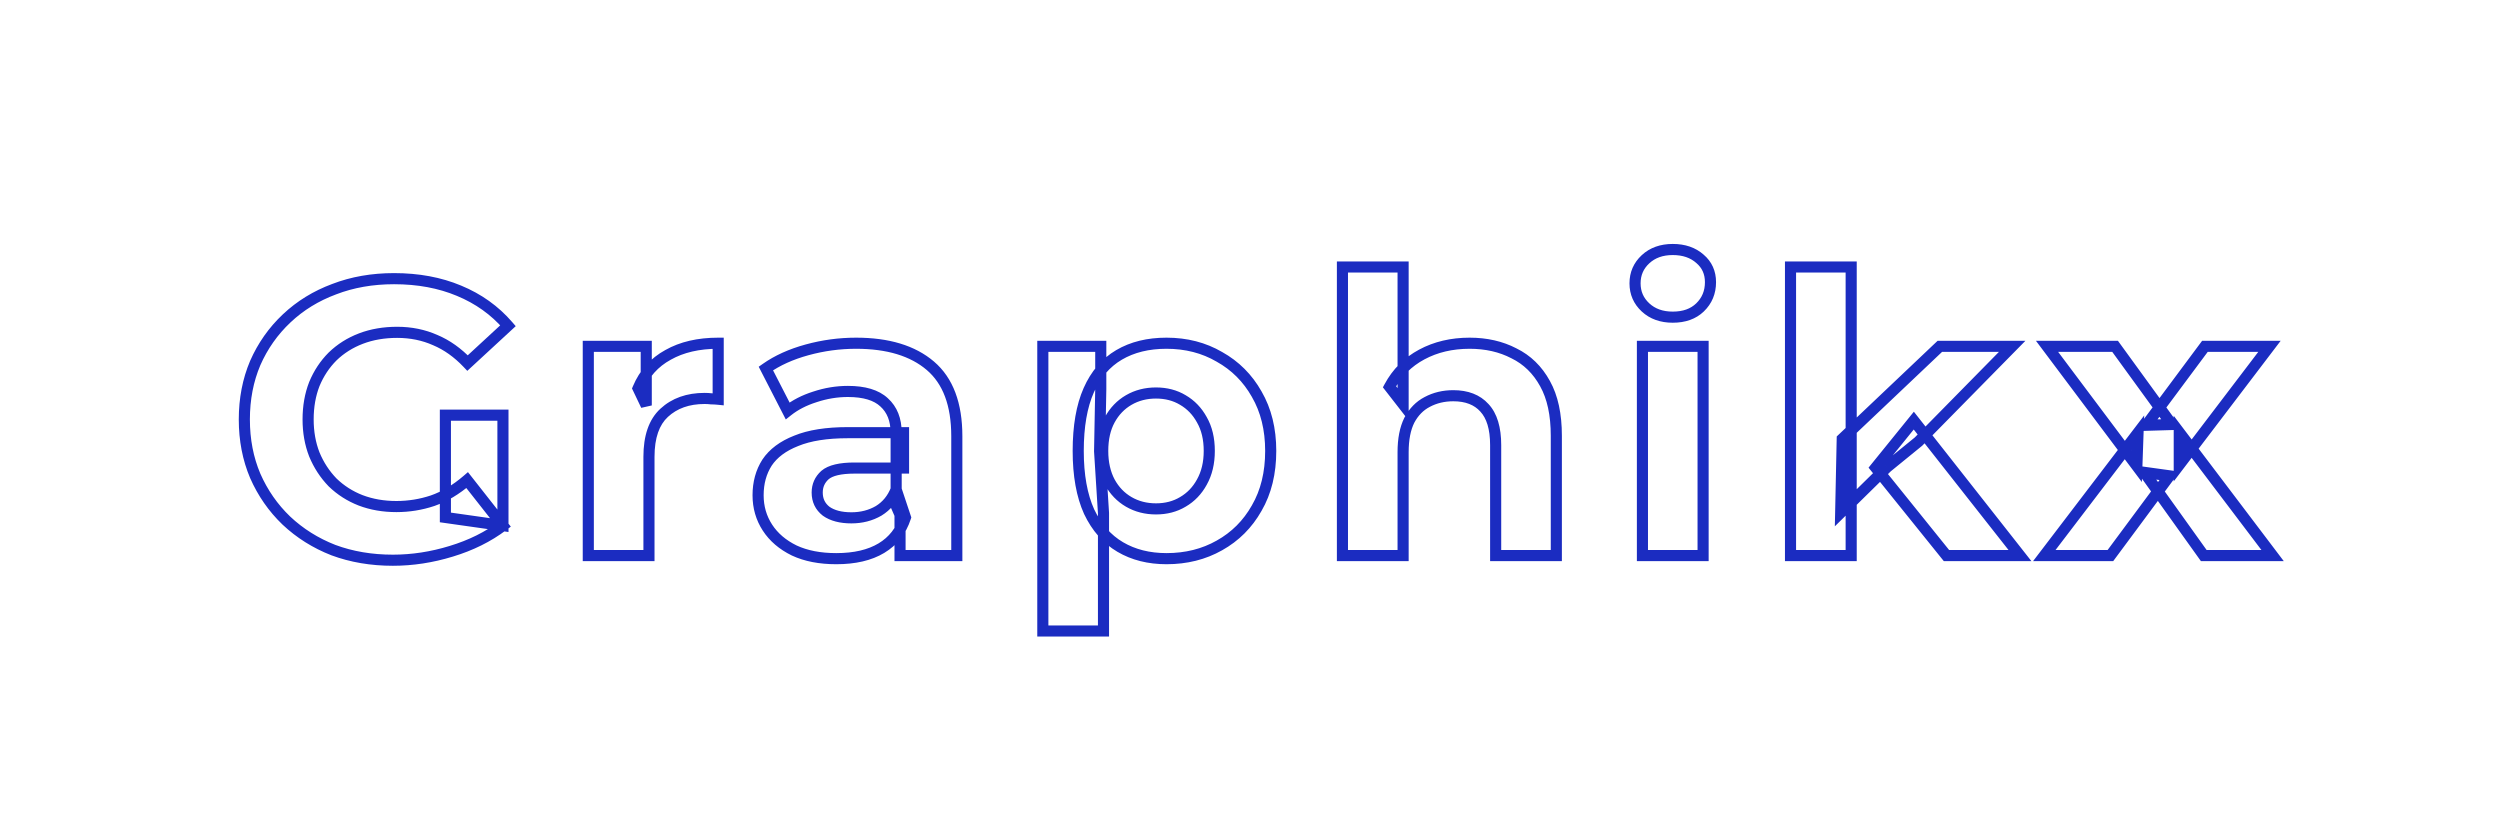 <svg width="360" height="120" viewBox="0 0 360 120" fill="none" xmlns="http://www.w3.org/2000/svg">
<path d="M48.008 79.216L47.716 79.961L47.73 79.966L48.008 79.216ZM41.232 74.96L40.678 75.537L40.683 75.542L41.232 74.96ZM36.752 68.52L36.016 68.832L36.02 68.842L36.752 68.52ZM36.752 52.28L36.02 51.958L36.016 51.968L36.752 52.28ZM41.288 45.84L41.837 46.422L41.837 46.422L41.288 45.84ZM48.12 41.64L48.399 42.39L48.408 42.386L48.12 41.64ZM66.096 41.864L65.787 42.602L65.79 42.603L66.096 41.864ZM73.152 46.904L73.695 47.492L74.264 46.967L73.757 46.381L73.152 46.904ZM67.328 52.28L66.748 52.831L67.291 53.403L67.871 52.868L67.328 52.28ZM62.68 48.976L62.355 49.707L62.362 49.71L62.369 49.713L62.68 48.976ZM47.896 51.328L47.34 50.753L47.33 50.762L47.896 51.328ZM45.264 55.304L44.525 54.998L44.522 55.005L44.519 55.013L45.264 55.304ZM45.264 65.44L44.519 65.731L44.522 65.739L44.525 65.746L45.264 65.44ZM47.896 69.472L47.321 70.028L47.33 70.038L47.34 70.047L47.896 69.472ZM51.928 72.048L51.637 72.793L51.643 72.796L51.928 72.048ZM62.288 72.104L62.541 72.863L62.551 72.86L62.288 72.104ZM67.272 69.136L67.901 68.641L67.384 67.984L66.75 68.53L67.272 69.136ZM72.424 75.688L72.906 76.327L73.557 75.835L73.053 75.194L72.424 75.688ZM64.976 79.384L64.744 78.618L64.742 78.619L64.976 79.384ZM64.136 74.512H63.336V75.207L64.024 75.304L64.136 74.512ZM64.136 59.784V58.984H63.336V59.784H64.136ZM72.424 59.784H73.224V58.984H72.424V59.784ZM72.424 75.688L72.312 76.48L73.224 76.609V75.688H72.424ZM56.576 79.872C53.562 79.872 50.801 79.4 48.286 78.466L47.73 79.966C50.441 80.973 53.393 81.472 56.576 81.472V79.872ZM48.3 78.471C45.815 77.499 43.645 76.134 41.781 74.378L40.683 75.542C42.702 77.444 45.049 78.917 47.717 79.961L48.3 78.471ZM41.786 74.383C39.959 72.628 38.526 70.568 37.484 68.198L36.02 68.842C37.144 71.4 38.697 73.634 40.678 75.537L41.786 74.383ZM37.489 68.208C36.489 65.852 35.984 63.253 35.984 60.4H34.384C34.384 63.446 34.924 66.26 36.016 68.832L37.489 68.208ZM35.984 60.4C35.984 57.547 36.489 54.948 37.489 52.592L36.016 51.968C34.924 54.54 34.384 57.354 34.384 60.4H35.984ZM37.484 52.602C38.524 50.235 39.974 48.177 41.837 46.422L40.739 45.258C38.719 47.161 37.145 49.397 36.02 51.958L37.484 52.602ZM41.837 46.422C43.697 44.67 45.881 43.325 48.399 42.39L47.842 40.89C45.132 41.896 42.762 43.352 40.739 45.258L41.837 46.422ZM48.408 42.386C50.919 41.418 53.695 40.928 56.744 40.928V39.328C53.521 39.328 50.548 39.846 47.832 40.894L48.408 42.386ZM56.744 40.928C60.127 40.928 63.136 41.492 65.787 42.602L66.405 41.126C63.53 39.922 60.305 39.328 56.744 39.328V40.928ZM65.79 42.603C68.48 43.715 70.728 45.323 72.547 47.427L73.757 46.381C71.768 44.08 69.312 42.328 66.402 41.125L65.79 42.603ZM72.609 46.316L66.785 51.692L67.871 52.868L73.695 47.492L72.609 46.316ZM67.908 51.729C66.423 50.166 64.785 48.996 62.991 48.239L62.369 49.713C63.935 50.374 65.395 51.407 66.748 52.831L67.908 51.729ZM63.005 48.245C61.215 47.449 59.274 47.056 57.192 47.056V48.656C59.067 48.656 60.785 49.009 62.355 49.707L63.005 48.245ZM57.192 47.056C55.204 47.056 53.37 47.368 51.699 48.004L52.269 49.5C53.734 48.941 55.372 48.656 57.192 48.656V47.056ZM51.699 48.004C50.034 48.639 48.578 49.555 47.34 50.753L48.452 51.903C49.529 50.861 50.798 50.06 52.269 49.5L51.699 48.004ZM47.33 50.762C46.133 51.96 45.198 53.374 44.525 54.998L46.003 55.61C46.599 54.172 47.419 52.936 48.462 51.894L47.33 50.762ZM44.519 55.013C43.881 56.648 43.568 58.447 43.568 60.4H45.168C45.168 58.619 45.453 57.021 46.009 55.595L44.519 55.013ZM43.568 60.4C43.568 62.318 43.881 64.097 44.519 65.731L46.009 65.149C45.452 63.721 45.168 62.141 45.168 60.4H43.568ZM44.525 65.746C45.197 67.367 46.129 68.797 47.321 70.028L48.471 68.916C47.423 67.833 46.6 66.574 46.003 65.134L44.525 65.746ZM47.34 70.047C48.575 71.242 50.01 72.158 51.637 72.793L52.219 71.303C50.785 70.743 49.532 69.942 48.452 68.897L47.34 70.047ZM51.643 72.796C53.312 73.431 55.127 73.744 57.08 73.744V72.144C55.3 72.144 53.68 71.859 52.213 71.3L51.643 72.796ZM57.08 73.744C58.957 73.744 60.778 73.451 62.541 72.863L62.035 71.345C60.438 71.877 58.787 72.144 57.08 72.144V73.744ZM62.551 72.86C64.377 72.224 66.125 71.179 67.794 69.742L66.75 68.53C65.209 69.856 63.633 70.789 62.025 71.348L62.551 72.86ZM66.643 69.63L71.795 76.183L73.053 75.194L67.901 68.641L66.643 69.63ZM71.942 75.049C69.897 76.592 67.501 77.784 64.744 78.618L65.208 80.15C68.125 79.267 70.695 77.995 72.906 76.327L71.942 75.049ZM64.742 78.619C62.014 79.456 59.293 79.872 56.576 79.872V81.472C59.459 81.472 62.338 81.03 65.211 80.149L64.742 78.619ZM64.936 74.512V59.784H63.336V74.512H64.936ZM64.136 60.584H72.424V58.984H64.136V60.584ZM71.624 59.784V75.688H73.224V59.784H71.624ZM72.536 74.896L64.248 73.72L64.024 75.304L72.312 76.48L72.536 74.896ZM84.715 80H83.915V80.8H84.715V80ZM84.715 49.872V49.072H83.915V49.872H84.715ZM93.059 49.872H93.859V49.072H93.059V49.872ZM93.059 58.384L92.337 58.729L93.859 58.384H93.059ZM91.883 55.92L91.146 55.61L91.007 55.941L91.161 56.265L91.883 55.92ZM96.195 51.104L96.579 51.806L96.589 51.8L96.195 51.104ZM103.419 49.424H104.219V48.624H103.419V49.424ZM103.419 57.488L103.34 58.284L104.219 58.372V57.488H103.419ZM102.411 57.432L102.312 58.226L102.361 58.232H102.411V57.432ZM95.635 59.448L96.178 60.036L96.178 60.035L95.635 59.448ZM93.451 80V80.8H94.251V80H93.451ZM85.515 80V49.872H83.915V80H85.515ZM84.715 50.672H93.059V49.072H84.715V50.672ZM92.259 49.872V58.384H93.859V49.872H92.259ZM93.781 58.039L92.605 55.575L91.161 56.265L92.337 58.729L93.781 58.039ZM92.62 56.23C93.448 54.265 94.763 52.8 96.579 51.806L95.811 50.402C93.67 51.574 92.11 53.319 91.146 55.61L92.62 56.23ZM96.589 51.8C98.421 50.763 100.686 50.224 103.419 50.224V48.624C100.477 48.624 97.926 49.205 95.801 50.408L96.589 51.8ZM102.619 49.424V57.488H104.219V49.424H102.619ZM103.499 56.692C103.105 56.653 102.742 56.632 102.411 56.632V58.232C102.678 58.232 102.986 58.249 103.34 58.284L103.499 56.692ZM102.51 56.638C102.175 56.596 101.825 56.576 101.459 56.576V58.176C101.766 58.176 102.05 58.193 102.312 58.226L102.51 56.638ZM101.459 56.576C98.906 56.576 96.758 57.319 95.092 58.861L96.178 60.035C97.499 58.814 99.234 58.176 101.459 58.176V56.576ZM95.093 58.86C93.41 60.413 92.651 62.78 92.651 65.776H94.251C94.251 63.023 94.948 61.171 96.178 60.036L95.093 58.86ZM92.651 65.776V80H94.251V65.776H92.651ZM93.451 79.2H84.715V80.8H93.451V79.2ZM129.605 80H128.805V80.8H129.605V80ZM129.605 74.12H130.405V73.954L130.338 73.801L129.605 74.12ZM129.045 72.832H128.245V72.998L128.311 73.151L129.045 72.832ZM127.309 57.936L126.763 58.521L126.773 58.53L127.309 57.936ZM117.341 57.152L117.583 57.915L117.594 57.911L117.341 57.152ZM113.421 59.168L112.709 59.534L113.155 60.4L113.918 59.795L113.421 59.168ZM110.285 53.064L109.824 52.41L109.255 52.811L109.573 53.43L110.285 53.064ZM116.221 50.376L116.009 49.605L116.009 49.605L116.221 50.376ZM133.973 52.672L134.492 52.063L134.492 52.063L133.973 52.672ZM137.781 80V80.8H138.581V80H137.781ZM114.373 79.272L114.021 79.991L114.028 79.994L114.035 79.997L114.373 79.272ZM110.509 75.968L111.18 75.533L111.18 75.533L110.509 75.968ZM110.453 66.616L109.787 66.172L109.783 66.179L109.779 66.185L110.453 66.616ZM114.653 63.48L114.945 64.225L114.957 64.22L114.653 63.48ZM130.109 62.304H130.909V61.504H130.109V62.304ZM130.109 67.4V68.2H130.909V67.4H130.109ZM118.797 68.408L118.276 67.801L118.269 67.807L118.262 67.813L118.797 68.408ZM118.965 73.616L118.472 74.246L118.487 74.258L118.502 74.269L118.965 73.616ZM126.525 73.56L126.927 74.252L126.935 74.247L126.943 74.242L126.525 73.56ZM129.045 70.48L129.804 70.227L129.103 68.124L128.299 70.19L129.045 70.48ZM130.389 74.512L131.149 74.761L131.231 74.51L131.148 74.259L130.389 74.512ZM126.917 78.936L126.505 78.25L126.505 78.25L126.917 78.936ZM130.405 80V74.12H128.805V80H130.405ZM130.338 73.801L129.778 72.513L128.311 73.151L128.871 74.439L130.338 73.801ZM129.845 72.832V62.304H128.245V72.832H129.845ZM129.845 62.304C129.845 60.26 129.203 58.569 127.845 57.342L126.773 58.53C127.729 59.394 128.245 60.615 128.245 62.304H129.845ZM127.855 57.351C126.524 56.109 124.55 55.568 122.101 55.568V57.168C124.355 57.168 125.853 57.672 126.763 58.521L127.855 57.351ZM122.101 55.568C120.407 55.568 118.735 55.844 117.088 56.393L117.594 57.911C119.083 57.415 120.584 57.168 122.101 57.168V55.568ZM117.099 56.389C115.49 56.899 114.094 57.613 112.924 58.541L113.918 59.795C114.913 59.005 116.13 58.375 117.583 57.915L117.099 56.389ZM114.132 58.802L110.996 52.698L109.573 53.43L112.709 59.534L114.132 58.802ZM110.746 53.718C112.299 52.623 114.19 51.762 116.432 51.148L116.009 49.605C113.622 50.259 111.555 51.19 109.824 52.41L110.746 53.718ZM116.432 51.148C118.678 50.532 120.959 50.224 123.277 50.224V48.624C120.816 48.624 118.393 48.951 116.009 49.605L116.432 51.148ZM123.277 50.224C127.75 50.224 131.106 51.278 133.454 53.281L134.492 52.063C131.762 49.735 127.988 48.624 123.277 48.624V50.224ZM133.454 53.281C135.754 55.243 136.981 58.358 136.981 62.808H138.581C138.581 58.074 137.269 54.432 134.492 52.063L133.454 53.281ZM136.981 62.808V80H138.581V62.808H136.981ZM137.781 79.2H129.605V80.8H137.781V79.2ZM120.421 79.648C118.155 79.648 116.261 79.27 114.711 78.547L114.035 79.997C115.845 80.842 117.982 81.248 120.421 81.248V79.648ZM114.724 78.553C113.156 77.787 111.987 76.776 111.18 75.533L109.838 76.403C110.823 77.922 112.229 79.115 114.021 79.991L114.724 78.553ZM111.18 75.533C110.372 74.287 109.965 72.89 109.965 71.32H108.365C108.365 73.185 108.854 74.887 109.838 76.403L111.18 75.533ZM109.965 71.32C109.965 69.661 110.36 68.247 111.127 67.047L109.779 66.185C108.828 67.673 108.365 69.395 108.365 71.32H109.965ZM111.118 67.06C111.902 65.884 113.153 64.928 114.945 64.225L114.361 62.735C112.345 63.526 110.796 64.66 109.787 66.172L111.118 67.06ZM114.957 64.22C116.73 63.49 119.098 63.104 122.101 63.104V61.504C118.981 61.504 116.384 61.902 114.348 62.74L114.957 64.22ZM122.101 63.104H130.109V61.504H122.101V63.104ZM129.309 62.304V67.4H130.909V62.304H129.309ZM130.109 66.6H123.053V68.2H130.109V66.6ZM123.053 66.6C120.969 66.6 119.293 66.929 118.276 67.801L119.317 69.015C119.869 68.543 121.03 68.2 123.053 68.2V66.6ZM118.262 67.813C117.346 68.638 116.877 69.694 116.877 70.928H118.477C118.477 70.146 118.755 69.522 119.332 69.003L118.262 67.813ZM116.877 70.928C116.877 72.286 117.413 73.418 118.472 74.246L119.458 72.986C118.799 72.47 118.477 71.81 118.477 70.928H116.877ZM118.502 74.269C119.577 75.03 120.972 75.368 122.605 75.368V73.768C121.176 73.768 120.144 73.471 119.427 72.963L118.502 74.269ZM122.605 75.368C124.189 75.368 125.637 75.001 126.927 74.252L126.123 72.868C125.098 73.463 123.933 73.768 122.605 73.768V75.368ZM126.943 74.242C128.259 73.436 129.209 72.266 129.79 70.77L128.299 70.19C127.836 71.382 127.105 72.266 126.107 72.878L126.943 74.242ZM128.286 70.733L129.63 74.765L131.148 74.259L129.804 70.227L128.286 70.733ZM129.628 74.263C129.051 76.03 128.013 77.346 126.505 78.25L127.328 79.622C129.181 78.51 130.457 76.876 131.149 74.761L129.628 74.263ZM126.505 78.25C124.986 79.162 122.976 79.648 120.421 79.648V81.248C123.167 81.248 125.488 80.727 127.328 79.622L126.505 78.25ZM161.311 78.768L161.717 78.079L161.717 78.079L161.311 78.768ZM156.831 73.672L156.102 74.001L156.105 74.008L156.109 74.016L156.831 73.672ZM156.775 56.2L157.507 56.524L157.507 56.524L156.775 56.2ZM161.143 51.104L160.738 50.414L160.738 50.414L161.143 51.104ZM175.591 51.384L175.188 52.075L175.195 52.079L175.202 52.083L175.591 51.384ZM180.967 56.76L180.271 57.153L180.275 57.162L180.967 56.76ZM180.967 73.168L180.275 72.766L180.271 72.775L180.967 73.168ZM175.591 78.544L175.202 77.845L175.197 77.848L175.591 78.544ZM150.167 90.864H149.367V91.664H150.167V90.864ZM150.167 49.872V49.072H149.367V49.872H150.167ZM158.511 49.872H159.311V49.072H158.511V49.872ZM158.511 56.032L159.311 56.047L159.311 56.039V56.032H158.511ZM158.343 64.992L157.543 64.977L157.543 65.01L157.545 65.042L158.343 64.992ZM158.903 73.896H159.703V73.871L159.702 73.846L158.903 73.896ZM158.903 90.864V91.664H159.703V90.864H158.903ZM170.327 72.272L169.926 71.58L169.916 71.586L170.327 72.272ZM173.071 69.416L172.373 69.026L172.369 69.033L173.071 69.416ZM173.071 60.456L172.369 60.839L172.373 60.847L172.378 60.855L173.071 60.456ZM170.327 57.6L169.916 58.286L169.926 58.292L170.327 57.6ZM162.543 57.6L162.945 58.292L162.945 58.292L162.543 57.6ZM159.799 60.456L160.502 60.839L160.502 60.839L159.799 60.456ZM159.799 69.416L159.092 69.79L159.097 69.799L159.799 69.416ZM162.543 72.272L162.945 71.58L162.945 71.58L162.543 72.272ZM167.975 79.648C165.558 79.648 163.481 79.116 161.717 78.079L160.906 79.457C162.95 80.66 165.316 81.248 167.975 81.248V79.648ZM161.717 78.079C159.97 77.051 158.578 75.483 157.554 73.329L156.109 74.016C157.25 76.416 158.845 78.245 160.906 79.457L161.717 78.079ZM157.56 73.343C156.576 71.163 156.063 68.372 156.063 64.936H154.463C154.463 68.518 154.996 71.552 156.102 74.001L157.56 73.343ZM156.063 64.936C156.063 61.457 156.559 58.666 157.507 56.524L156.044 55.876C154.976 58.289 154.463 61.322 154.463 64.936H156.063ZM157.507 56.524C158.456 54.379 159.807 52.818 161.549 51.794L160.738 50.414C158.671 51.63 157.11 53.466 156.044 55.876L157.507 56.524ZM161.549 51.794C163.307 50.759 165.439 50.224 167.975 50.224V48.624C165.211 48.624 162.787 49.209 160.738 50.414L161.549 51.794ZM167.975 50.224C170.685 50.224 173.082 50.846 175.188 52.075L175.994 50.693C173.621 49.308 170.941 48.624 167.975 48.624V50.224ZM175.202 52.083C177.348 53.279 179.035 54.964 180.271 57.153L181.664 56.367C180.286 53.926 178.389 52.028 175.981 50.685L175.202 52.083ZM180.275 57.162C181.537 59.335 182.183 61.917 182.183 64.936H183.783C183.783 61.683 183.085 58.815 181.659 56.358L180.275 57.162ZM182.183 64.936C182.183 67.995 181.536 70.595 180.275 72.766L181.659 73.57C183.086 71.112 183.783 68.224 183.783 64.936H182.183ZM180.271 72.775C179.035 74.964 177.348 76.649 175.202 77.845L175.981 79.243C178.389 77.9 180.286 76.001 181.664 73.561L180.271 72.775ZM175.197 77.848C173.089 79.042 170.689 79.648 167.975 79.648V81.248C170.936 81.248 173.613 80.584 175.986 79.24L175.197 77.848ZM150.967 90.864V49.872H149.367V90.864H150.967ZM150.167 50.672H158.511V49.072H150.167V50.672ZM157.711 49.872V56.032H159.311V49.872H157.711ZM157.711 56.017L157.543 64.977L159.143 65.007L159.311 56.047L157.711 56.017ZM157.545 65.042L158.105 73.946L159.702 73.846L159.142 64.942L157.545 65.042ZM158.103 73.896V90.864H159.703V73.896H158.103ZM158.903 90.064H150.167V91.664H158.903V90.064ZM166.463 74.08C168.047 74.08 169.481 73.713 170.739 72.958L169.916 71.586C168.934 72.175 167.791 72.48 166.463 72.48V74.08ZM170.729 72.964C172.019 72.215 173.035 71.153 173.774 69.799L172.369 69.033C171.764 70.143 170.95 70.985 169.926 71.58L170.729 72.964ZM173.77 69.806C174.557 68.398 174.935 66.765 174.935 64.936H173.335C173.335 66.541 173.005 67.896 172.373 69.026L173.77 69.806ZM174.935 64.936C174.935 63.074 174.558 61.436 173.765 60.057L172.378 60.855C173.003 61.94 173.335 63.289 173.335 64.936H174.935ZM173.774 60.073C173.035 58.719 172.019 57.657 170.729 56.908L169.926 58.292C170.95 58.887 171.764 59.729 172.369 60.839L173.774 60.073ZM170.739 56.914C169.481 56.159 168.047 55.792 166.463 55.792V57.392C167.791 57.392 168.934 57.697 169.916 58.286L170.739 56.914ZM166.463 55.792C164.879 55.792 163.432 56.159 162.142 56.908L162.945 58.292C163.97 57.697 165.136 57.392 166.463 57.392V55.792ZM162.142 56.908C160.851 57.657 159.836 58.719 159.097 60.073L160.502 60.839C161.107 59.729 161.921 58.887 162.945 58.292L162.142 56.908ZM159.097 60.073C158.347 61.448 157.991 63.08 157.991 64.936H159.591C159.591 63.282 159.908 61.928 160.502 60.839L159.097 60.073ZM157.991 64.936C157.991 66.758 158.348 68.385 159.092 69.79L160.506 69.042C159.906 67.908 159.591 66.548 159.591 64.936H157.991ZM159.097 69.799C159.836 71.153 160.851 72.215 162.142 72.964L162.945 71.58C161.921 70.985 161.107 70.143 160.502 69.033L159.097 69.799ZM162.142 72.964C163.432 73.713 164.879 74.08 166.463 74.08V72.48C165.136 72.48 163.97 72.175 162.945 71.58L162.142 72.964ZM218.007 50.88L217.638 51.59L217.647 51.594L217.655 51.598L218.007 50.88ZM222.487 55.248L221.786 55.632L221.789 55.638L222.487 55.248ZM224.111 80V80.8H224.911V80H224.111ZM215.375 80H214.575V80.8H215.375V80ZM213.751 58.72L213.158 59.256L213.167 59.267L213.751 58.72ZM205.519 57.88L205.887 58.591L205.896 58.586L205.519 57.88ZM202.943 60.512L202.237 60.137L202.232 60.145L202.228 60.154L202.943 60.512ZM202.047 80V80.8H202.847V80H202.047ZM193.311 80H192.511V80.8H193.311V80ZM193.311 38.448V37.648H192.511V38.448H193.311ZM202.047 38.448H202.847V37.648H202.047V38.448ZM202.047 58.216L201.416 58.707L202.847 60.548V58.216H202.047ZM200.087 55.696L199.383 55.318L199.136 55.776L199.456 56.187L200.087 55.696ZM204.735 51.048L205.114 51.753L205.114 51.753L204.735 51.048ZM211.623 50.224C213.902 50.224 215.9 50.686 217.638 51.59L218.376 50.17C216.381 49.133 214.124 48.624 211.623 48.624V50.224ZM217.655 51.598C219.401 52.454 220.777 53.788 221.786 55.632L223.189 54.864C222.033 52.75 220.421 51.172 218.359 50.162L217.655 51.598ZM221.789 55.638C222.785 57.423 223.311 59.778 223.311 62.752H224.911C224.911 59.603 224.356 56.955 223.186 54.858L221.789 55.638ZM223.311 62.752V80H224.911V62.752H223.311ZM224.111 79.2H215.375V80.8H224.111V79.2ZM216.175 80V64.096H214.575V80H216.175ZM216.175 64.096C216.175 61.571 215.615 59.541 214.336 58.173L213.167 59.267C214.053 60.214 214.575 61.768 214.575 64.096H216.175ZM214.345 58.184C213.112 56.819 211.379 56.184 209.271 56.184V57.784C211.046 57.784 212.3 58.306 213.158 59.256L214.345 58.184ZM209.271 56.184C207.771 56.184 206.389 56.51 205.143 57.174L205.896 58.586C206.89 58.056 208.009 57.784 209.271 57.784V56.184ZM205.152 57.169C203.909 57.812 202.939 58.815 202.237 60.137L203.65 60.887C204.217 59.82 204.964 59.068 205.887 58.591L205.152 57.169ZM202.228 60.154C201.557 61.495 201.247 63.16 201.247 65.104H202.847C202.847 63.315 203.135 61.918 203.659 60.87L202.228 60.154ZM201.247 65.104V80H202.847V65.104H201.247ZM202.047 79.2H193.311V80.8H202.047V79.2ZM194.111 80V38.448H192.511V80H194.111ZM193.311 39.248H202.047V37.648H193.311V39.248ZM201.247 38.448V58.216H202.847V38.448H201.247ZM202.679 57.725L200.719 55.205L199.456 56.187L201.416 58.707L202.679 57.725ZM200.792 56.075C201.8 54.197 203.236 52.761 205.114 51.753L204.357 50.343C202.202 51.5 200.54 53.163 199.383 55.318L200.792 56.075ZM205.114 51.753C207 50.74 209.163 50.224 211.623 50.224V48.624C208.932 48.624 206.503 49.191 204.357 50.343L205.114 51.753ZM236.51 80H235.71V80.8H236.51V80ZM236.51 49.872V49.072H235.71V49.872H236.51ZM245.246 49.872H246.046V49.072H245.246V49.872ZM245.246 80V80.8H246.046V80H245.246ZM236.958 44.272L236.415 44.859L236.415 44.859L236.958 44.272ZM236.958 37.328L237.502 37.915L237.502 37.915L236.958 37.328ZM244.798 37.272L244.267 37.87L244.273 37.876L244.279 37.881L244.798 37.272ZM244.798 44.272L245.353 44.849L245.353 44.848L244.798 44.272ZM237.31 80V49.872H235.71V80H237.31ZM236.51 50.672H245.246V49.072H236.51V50.672ZM244.446 49.872V80H246.046V49.872H244.446ZM245.246 79.2H236.51V80.8H245.246V79.2ZM240.878 44.872C239.438 44.872 238.337 44.459 237.502 43.685L236.415 44.859C237.595 45.952 239.107 46.472 240.878 46.472V44.872ZM237.502 43.685C236.658 42.904 236.246 41.96 236.246 40.8H234.646C234.646 42.403 235.242 43.773 236.415 44.859L237.502 43.685ZM236.246 40.8C236.246 39.64 236.658 38.696 237.502 37.915L236.415 36.741C235.242 37.827 234.646 39.197 234.646 40.8H236.246ZM237.502 37.915C238.337 37.141 239.438 36.728 240.878 36.728V35.128C239.107 35.128 237.595 35.648 236.415 36.741L237.502 37.915ZM240.878 36.728C242.327 36.728 243.432 37.128 244.267 37.87L245.33 36.674C244.148 35.624 242.64 35.128 240.878 35.128V36.728ZM244.279 37.881C245.1 38.58 245.51 39.474 245.51 40.632H247.11C247.11 39.028 246.512 37.681 245.317 36.663L244.279 37.881ZM245.51 40.632C245.51 41.88 245.088 42.883 244.243 43.696L245.353 44.848C246.525 43.72 247.11 42.295 247.11 40.632H245.51ZM244.244 43.695C243.453 44.455 242.362 44.872 240.878 44.872V46.472C242.679 46.472 244.202 45.956 245.353 44.849L244.244 43.695ZM265.058 73.84L264.258 73.823L264.217 75.789L265.619 74.41L265.058 73.84ZM265.282 63.2L264.731 62.62L264.489 62.849L264.482 63.183L265.282 63.2ZM279.338 49.872V49.072H279.019L278.787 49.291L279.338 49.872ZM289.754 49.872L290.324 50.433L291.663 49.072H289.754V49.872ZM276.258 63.592L276.763 64.212L276.797 64.184L276.828 64.153L276.258 63.592ZM271.722 67.288L271.217 66.668L271.188 66.691L271.161 66.718L271.722 67.288ZM257.834 80H257.034V80.8H257.834V80ZM257.834 38.448V37.648H257.034V38.448H257.834ZM266.57 38.448H267.37V37.648H266.57V38.448ZM266.57 80V80.8H267.37V80H266.57ZM280.29 80L279.667 80.502L279.907 80.8H280.29V80ZM270.098 67.344L269.476 66.841L269.07 67.343L269.475 67.846L270.098 67.344ZM275.586 60.568L276.215 60.073L275.595 59.286L274.964 60.065L275.586 60.568ZM290.874 80V80.8H292.521L291.503 79.505L290.874 80ZM265.858 73.857L266.082 63.217L264.482 63.183L264.258 73.823L265.858 73.857ZM265.832 63.781L279.888 50.453L278.787 49.291L264.731 62.62L265.832 63.781ZM279.338 50.672H289.754V49.072H279.338V50.672ZM289.184 49.311L275.688 63.031L276.828 64.153L290.324 50.433L289.184 49.311ZM275.753 62.972L271.217 66.668L272.227 67.908L276.763 64.212L275.753 62.972ZM271.161 66.718L264.497 73.269L265.619 74.41L272.283 67.859L271.161 66.718ZM258.634 80V38.448H257.034V80H258.634ZM257.834 39.248H266.57V37.648H257.834V39.248ZM265.77 38.448V80H267.37V38.448H265.77ZM266.57 79.2H257.834V80.8H266.57V79.2ZM280.913 79.498L270.721 66.842L269.475 67.846L279.667 80.502L280.913 79.498ZM270.72 67.847L276.208 61.072L274.964 60.065L269.476 66.841L270.72 67.847ZM274.957 61.063L290.245 80.495L291.503 79.505L276.215 60.073L274.957 61.063ZM290.874 79.2H280.29V80.8H290.874V79.2ZM294.381 80L293.745 79.515L292.765 80.8H294.381V80ZM307.877 62.304L308.676 62.332L308.764 59.822L307.241 61.819L307.877 62.304ZM307.709 67.12L307.069 67.6L308.429 69.414L308.508 67.148L307.709 67.12ZM294.773 49.872V49.072H293.173L294.133 50.352L294.773 49.872ZM304.573 49.872L305.22 49.402L304.981 49.072H304.573V49.872ZM312.749 61.128L312.773 61.928L314.285 61.882L313.396 60.658L312.749 61.128ZM309.053 61.24L308.411 60.763L307.424 62.09L309.077 62.04L309.053 61.24ZM317.509 49.872V49.072H317.107L316.867 49.395L317.509 49.872ZM326.805 49.872L327.442 50.356L328.419 49.072H326.805V49.872ZM313.813 66.952H313.013V69.325L314.45 67.436L313.813 66.952ZM313.813 62.248L314.451 61.765L313.013 59.866V62.248H313.813ZM327.253 80V80.8H328.862L327.891 79.517L327.253 80ZM317.341 80L316.69 80.465L316.929 80.8H317.341V80ZM308.773 68.016L308.883 67.224L307.041 66.969L308.122 68.481L308.773 68.016ZM312.413 68.52L313.055 68.996L313.859 67.913L312.523 67.728L312.413 68.52ZM303.901 80V80.8H304.304L304.543 80.477L303.901 80ZM295.017 80.485L308.513 62.789L307.241 61.819L293.745 79.515L295.017 80.485ZM307.077 62.276L306.909 67.092L308.508 67.148L308.676 62.332L307.077 62.276ZM308.349 66.64L295.413 49.392L294.133 50.352L307.069 67.6L308.349 66.64ZM294.773 50.672H304.573V49.072H294.773V50.672ZM303.926 50.342L312.102 61.598L313.396 60.658L305.22 49.402L303.926 50.342ZM312.725 60.328L309.029 60.44L309.077 62.04L312.773 61.928L312.725 60.328ZM309.695 61.718L318.151 50.349L316.867 49.395L308.411 60.763L309.695 61.718ZM317.509 50.672H326.805V49.072H317.509V50.672ZM326.168 49.388L313.176 66.468L314.45 67.436L327.442 50.356L326.168 49.388ZM314.613 66.952V62.248H313.013V66.952H314.613ZM313.175 62.731L326.615 80.483L327.891 79.517L314.451 61.765L313.175 62.731ZM327.253 79.2H317.341V80.8H327.253V79.2ZM317.992 79.535L309.424 67.551L308.122 68.481L316.69 80.465L317.992 79.535ZM308.663 68.808L312.303 69.312L312.523 67.728L308.883 67.224L308.663 68.808ZM311.77 68.043L303.258 79.523L304.543 80.477L313.055 68.996L311.77 68.043ZM303.901 79.2H294.381V80.8H303.901V79.2Z" fill="#1B2CC1"/>
</svg>
